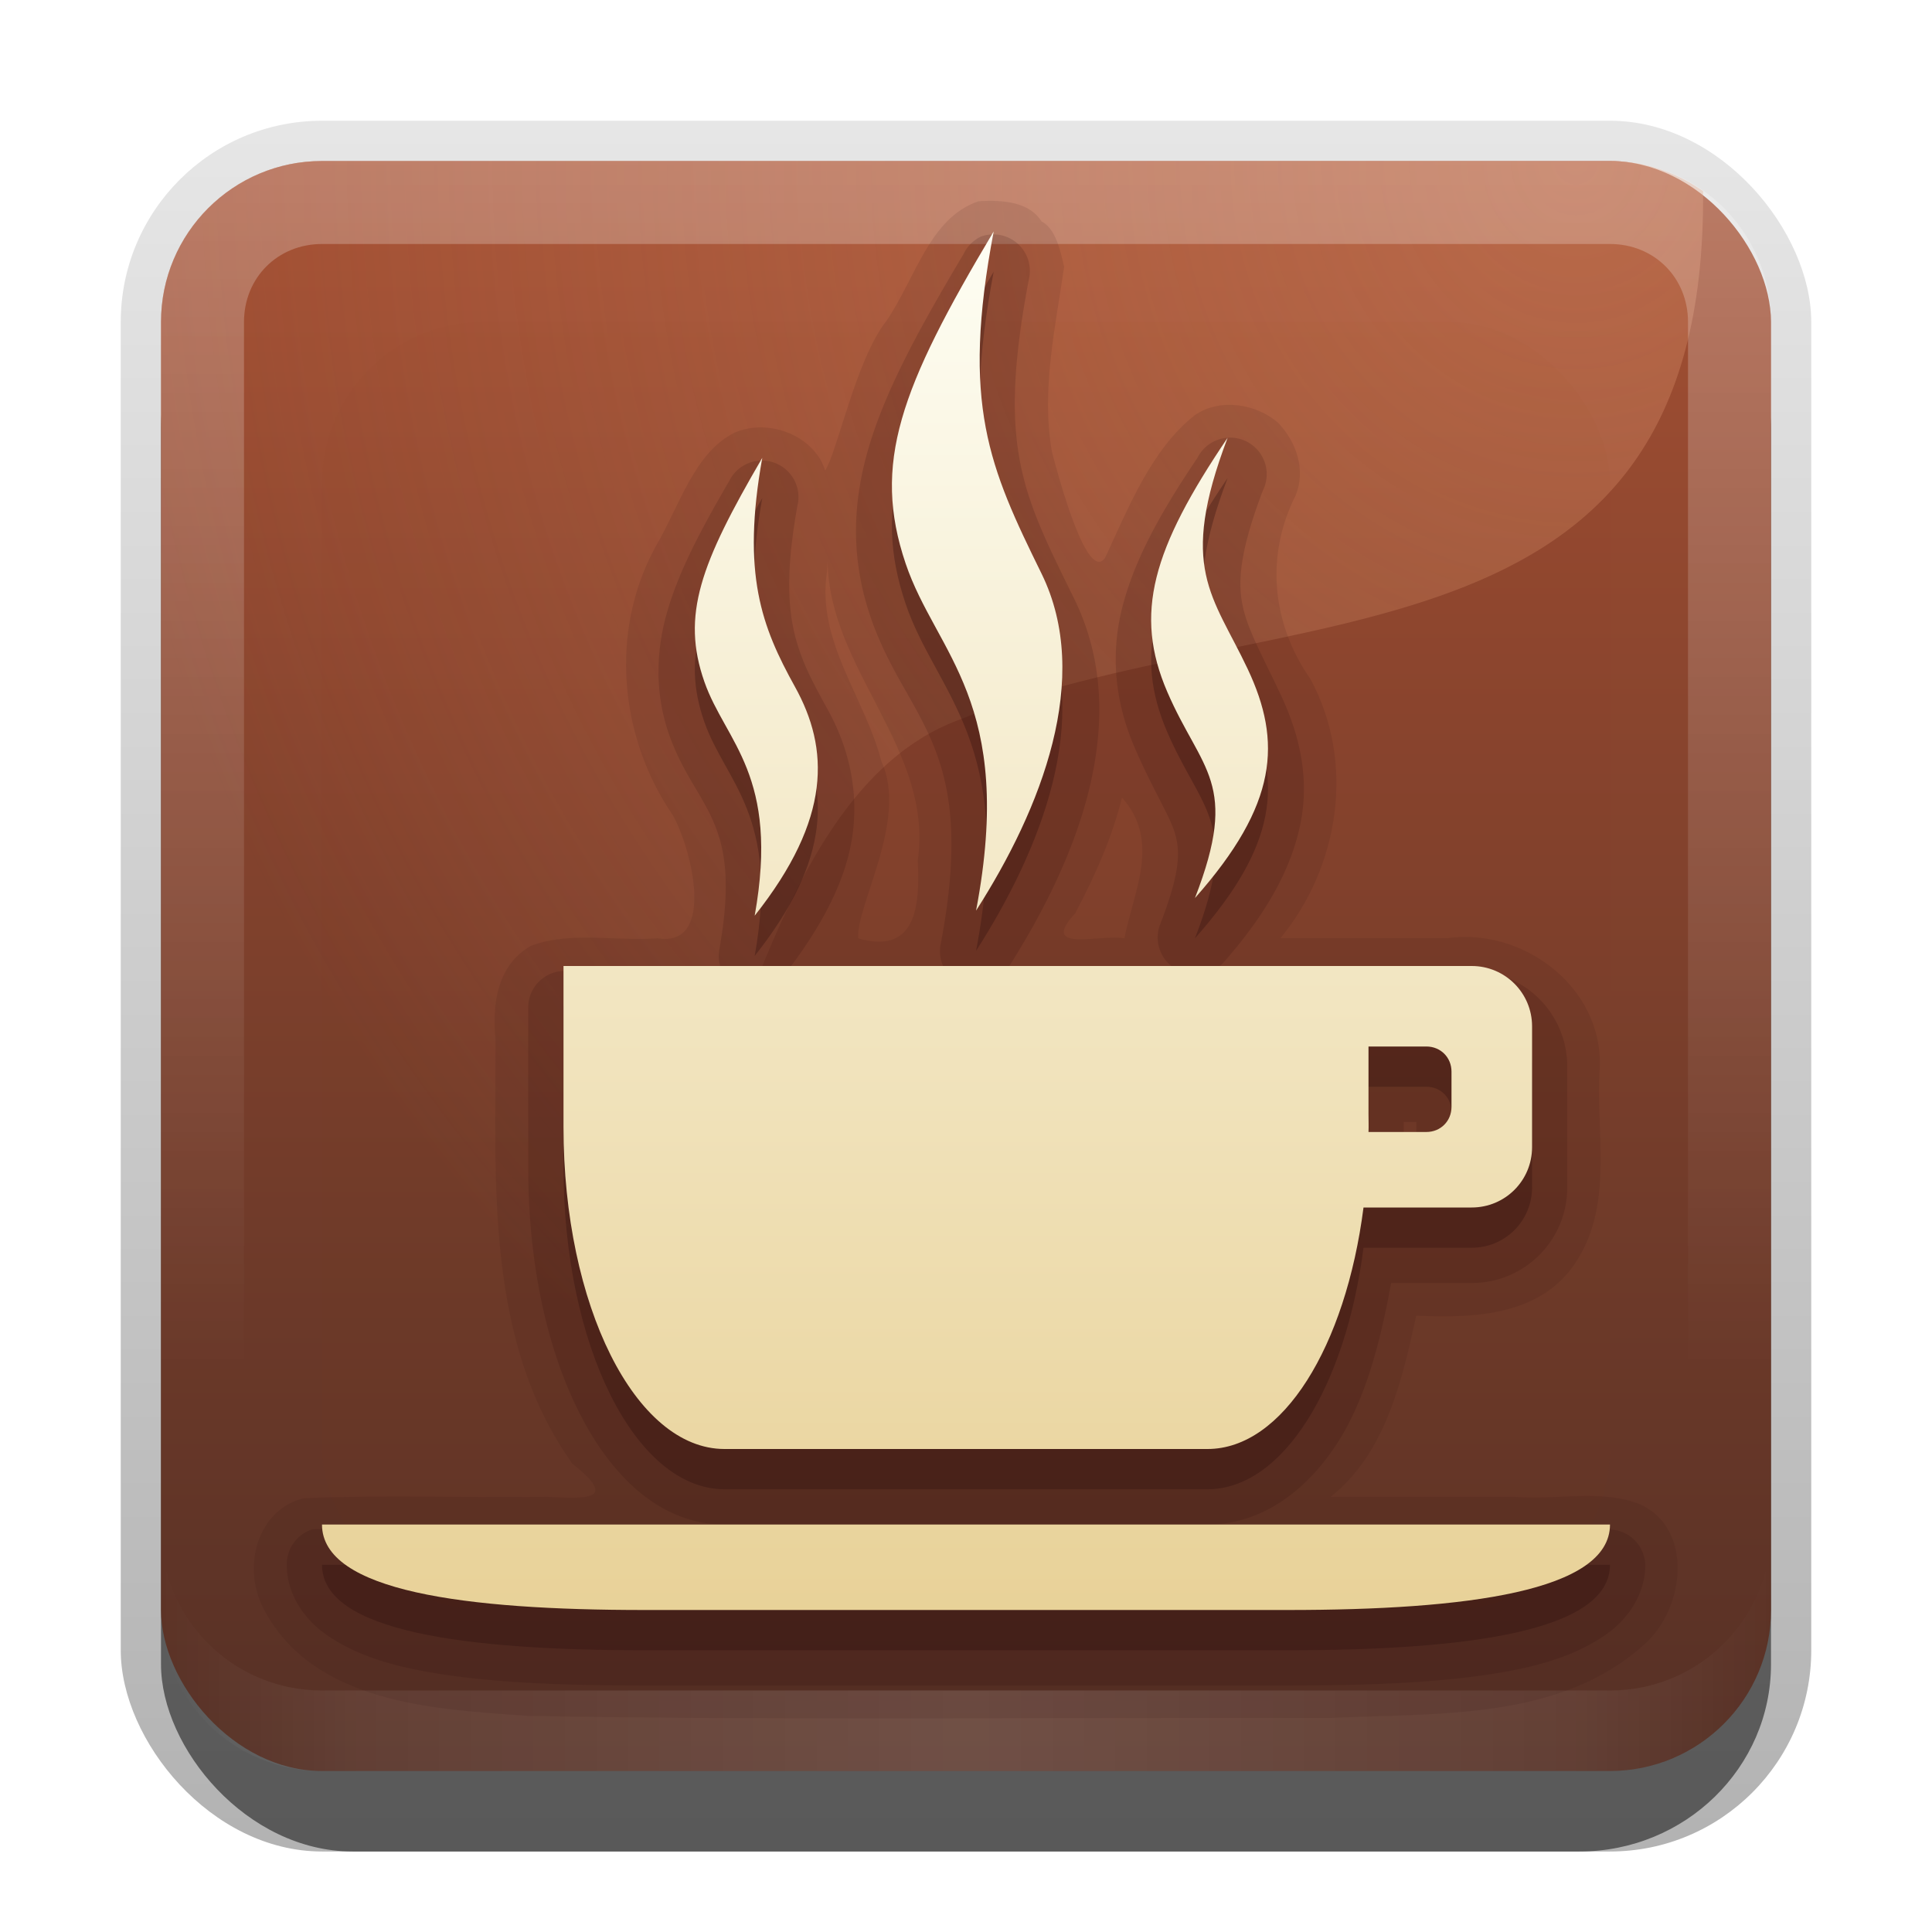 <?xml version="1.0" encoding="UTF-8" standalone="no"?>
<!-- Created with Inkscape (http://www.inkscape.org/) -->

<svg
   xmlns:dc="http://purl.org/dc/elements/1.1/"
   xmlns:cc="http://creativecommons.org/ns#"
   xmlns:rdf="http://www.w3.org/1999/02/22-rdf-syntax-ns#"
   xmlns:svg="http://www.w3.org/2000/svg"
   xmlns="http://www.w3.org/2000/svg"
   xmlns:xlink="http://www.w3.org/1999/xlink"
   xmlns:sodipodi="http://sodipodi.sourceforge.net/DTD/sodipodi-0.dtd"
   xmlns:inkscape="http://www.inkscape.org/namespaces/inkscape"
   width="24"
   height="24"
   id="svg2"
   sodipodi:version="0.32"
   inkscape:version="0.48.0 r9654"
   version="1.0"
   sodipodi:docname="caffeine.svg"
   inkscape:output_extension="org.inkscape.output.svg.inkscape"
   style="display:inline">
  <defs
     id="defs4">
    <linearGradient
       inkscape:collect="always"
       id="linearGradient3327">
      <stop
         style="stop-color:#000000;stop-opacity:1;"
         offset="0"
         id="stop3330" />
      <stop
         style="stop-color:#000000;stop-opacity:0;"
         offset="1"
         id="stop3333" />
    </linearGradient>
    <linearGradient
       inkscape:collect="always"
       xlink:href="#linearGradient3327"
       id="linearGradient3335"
       x1="11.375"
       y1="22"
       x2="11.375"
       y2="-9.817"
       gradientUnits="userSpaceOnUse" />
    <linearGradient
       inkscape:collect="always"
       xlink:href="#linearGradient3700"
       id="linearGradient3181"
       x1="-3.061"
       y1="27.258"
       x2="-3.061"
       y2="7.254"
       gradientUnits="userSpaceOnUse"
       gradientTransform="translate(12.119,-7.258)" />
    <inkscape:perspective
       sodipodi:type="inkscape:persp3d"
       inkscape:vp_x="0 : 11 : 1"
       inkscape:vp_y="0 : 1000 : 0"
       inkscape:vp_z="22 : 11 : 1"
       inkscape:persp3d-origin="11 : 7.3333333 : 1"
       id="perspective2531" />
    <linearGradient
       id="ButtonShadow"
       gradientTransform="scale(0.988,1.012)"
       x1="9.355"
       y1="21.743"
       x2="9.355"
       y2="0.494"
       gradientUnits="userSpaceOnUse">
      <stop
         id="stop3277"
         offset="0"
         style="stop-color:#000000;stop-opacity:0.706;" />
      <stop
         id="stop3279"
         offset="1"
         style="stop-color:#000000;stop-opacity:0.157;" />
    </linearGradient>
    <linearGradient
       inkscape:collect="always"
       id="linearGradient3232">
      <stop
         style="stop-color:#000000;stop-opacity:1;"
         offset="0"
         id="stop3234" />
      <stop
         style="stop-color:#000000;stop-opacity:0;"
         offset="1"
         id="stop3236" />
    </linearGradient>
    <linearGradient
       gradientUnits="userSpaceOnUse"
       y2="-6"
       x2="11"
       y1="14.806"
       x1="11"
       id="linearGradient3221"
       xlink:href="#linearGradient3232"
       inkscape:collect="always" />
    <linearGradient
       id="ButtonColor"
       x1="10.32"
       y1="21"
       x2="10.32"
       y2="0.999"
       gradientUnits="userSpaceOnUse">
      <stop
         style="stop-color:#29669f;stop-opacity:1;"
         offset="0"
         id="stop3189" />
      <stop
         style="stop-color:#88b6e0;stop-opacity:1;"
         offset="1"
         id="stop3191" />
    </linearGradient>
    <linearGradient
       inkscape:collect="always"
       xlink:href="#ButtonShadow"
       id="linearGradient38042"
       gradientUnits="userSpaceOnUse"
       gradientTransform="scale(0.988,1.012)"
       x1="9.355"
       y1="21.743"
       x2="9.355"
       y2="0.494" />
    <filter
       inkscape:collect="always"
       id="filter3194"
       x="-0.18"
       width="1.36"
       y="-0.18"
       height="1.36"
       color-interpolation-filters="sRGB">
      <feGaussianBlur
         inkscape:collect="always"
         stdDeviation="1.2"
         id="feGaussianBlur3196" />
    </filter>
    <clipPath
       clipPathUnits="userSpaceOnUse"
       id="clipPath2849">
      <rect
         ry="2"
         rx="2"
         y="1"
         x="1"
         height="20"
         width="20"
         id="rect2851"
         style="fill:#ffffff;fill-opacity:1;fill-rule:evenodd;stroke:none;display:inline" />
    </clipPath>
    <inkscape:perspective
       id="perspective3789"
       inkscape:persp3d-origin="0.5 : 0.33333333 : 1"
       inkscape:vp_z="1 : 0.5 : 1"
       inkscape:vp_y="0 : 1000 : 0"
       inkscape:vp_x="0 : 0.5 : 1"
       sodipodi:type="inkscape:persp3d" />
    <linearGradient
       inkscape:collect="always"
       xlink:href="#linearGradient3700"
       id="linearGradient3617"
       gradientUnits="userSpaceOnUse"
       x1="48"
       y1="90"
       x2="48"
       y2="5.988" />
    <linearGradient
       id="linearGradient3700">
      <stop
         style="stop-color:#553025;stop-opacity:1"
         offset="0"
         id="stop3702" />
      <stop
         style="stop-color:#a55033;stop-opacity:1"
         offset="1"
         id="stop3704" />
    </linearGradient>
    <linearGradient
       gradientTransform="translate(-65,-72)"
       y2="5.988"
       x2="48"
       y1="90"
       x1="48"
       gradientUnits="userSpaceOnUse"
       id="linearGradient3798"
       xlink:href="#linearGradient3700"
       inkscape:collect="always" />
    <inkscape:perspective
       id="perspective3808"
       inkscape:persp3d-origin="0.5 : 0.33333333 : 1"
       inkscape:vp_z="1 : 0.5 : 1"
       inkscape:vp_y="0 : 1000 : 0"
       inkscape:vp_x="0 : 0.5 : 1"
       sodipodi:type="inkscape:persp3d" />
    <radialGradient
       r="56.543"
       fy="7.457"
       fx="108.539"
       cy="7.457"
       cx="108.539"
       gradientTransform="matrix(-1.37,1.180354e-8,-1.2492802e-8,-1.45,228.445,16.816)"
       gradientUnits="userSpaceOnUse"
       id="radialGradient2935"
       xlink:href="#linearGradient3775"
       inkscape:collect="always" />
    <linearGradient
       id="linearGradient3775">
      <stop
         id="stop3777"
         offset="0"
         style="stop-color:#dc916c;stop-opacity:1;" />
      <stop
         id="stop3779"
         offset="1"
         style="stop-color:#dc916c;stop-opacity:0;" />
    </linearGradient>
    <radialGradient
       r="56.543"
       fy="7.457"
       fx="108.539"
       cy="7.457"
       cx="108.539"
       gradientTransform="matrix(-0.326,0,0,-0.345,54.963,4.575)"
       gradientUnits="userSpaceOnUse"
       id="radialGradient3817"
       xlink:href="#linearGradient3775"
       inkscape:collect="always" />
    <inkscape:perspective
       id="perspective3827"
       inkscape:persp3d-origin="0.5 : 0.33333333 : 1"
       inkscape:vp_z="1 : 0.5 : 1"
       inkscape:vp_y="0 : 1000 : 0"
       inkscape:vp_x="0 : 0.5 : 1"
       sodipodi:type="inkscape:persp3d" />
    <linearGradient
       inkscape:collect="always"
       xlink:href="#linearGradient3712"
       id="linearGradient3718"
       x1="47.264"
       y1="77.865"
       x2="47.264"
       y2="12.541"
       gradientUnits="userSpaceOnUse" />
    <linearGradient
       inkscape:collect="always"
       id="linearGradient3712">
      <stop
         style="stop-color:#e7cf93;stop-opacity:1"
         offset="0"
         id="stop3714" />
      <stop
         style="stop-color:#fefef4;stop-opacity:1"
         offset="1"
         id="stop3716" />
    </linearGradient>
    <linearGradient
       gradientTransform="matrix(0.25,0,0,0.25,0,-1.5)"
       y2="12.541"
       x2="47.264"
       y1="77.865"
       x1="47.264"
       gradientUnits="userSpaceOnUse"
       id="linearGradient3836"
       xlink:href="#linearGradient3712"
       inkscape:collect="always" />
    <linearGradient
       inkscape:collect="always"
       xlink:href="#linearGradient3712"
       id="linearGradient3714"
       gradientUnits="userSpaceOnUse"
       gradientTransform="matrix(0.25,0,0,0.25,0,0.5)"
       x1="47.264"
       y1="77.865"
       x2="47.264"
       y2="12.541" />
    <linearGradient
       inkscape:collect="always"
       xlink:href="#linearGradient3712"
       id="linearGradient3717"
       gradientUnits="userSpaceOnUse"
       gradientTransform="matrix(0.293,0,0,0.293,-2.834,-2.53)"
       x1="47.264"
       y1="77.865"
       x2="47.264"
       y2="12.541" />
    <linearGradient
       inkscape:collect="always"
       xlink:href="#linearGradient3712"
       id="linearGradient3719"
       gradientUnits="userSpaceOnUse"
       gradientTransform="matrix(0.325,0,0,0.325,-3.726,-1.767)"
       x1="47.264"
       y1="77.865"
       x2="47.264"
       y2="12.541" />
    <linearGradient
       inkscape:collect="always"
       xlink:href="#linearGradient3712"
       id="linearGradient3721"
       gradientUnits="userSpaceOnUse"
       gradientTransform="matrix(0.279,0,0,0.279,-1.651,-0.754)"
       x1="47.264"
       y1="77.865"
       x2="47.264"
       y2="12.541" />
    <linearGradient
       inkscape:collect="always"
       xlink:href="#linearGradient3712"
       id="linearGradient3742"
       gradientUnits="userSpaceOnUse"
       gradientTransform="matrix(0.279,0,0,0.279,-1.651,-2.254)"
       x1="47.264"
       y1="77.865"
       x2="47.264"
       y2="12.541" />
    <linearGradient
       inkscape:collect="always"
       xlink:href="#linearGradient3712"
       id="linearGradient3744"
       gradientUnits="userSpaceOnUse"
       gradientTransform="matrix(0.279,0,0,0.279,-1.651,-0.754)"
       x1="47.264"
       y1="77.865"
       x2="47.264"
       y2="12.541" />
    <linearGradient
       y2="16"
       x2="10"
       y1="1"
       x1="10"
       gradientUnits="userSpaceOnUse"
       id="linearGradient3078"
       xlink:href="#linearGradient3823"
       inkscape:collect="always"
       gradientTransform="translate(1,-1)" />
    <linearGradient
       id="linearGradient3823">
      <stop
         id="stop3825"
         offset="0"
         style="stop-color:#ffffff;stop-opacity:1;" />
      <stop
         id="stop3829"
         offset="1"
         style="stop-color:#ffffff;stop-opacity:0;" />
    </linearGradient>
    <linearGradient
       inkscape:collect="always"
       xlink:href="#linearGradient3831"
       id="linearGradient3845"
       x1="11"
       y1="19.5"
       x2="21"
       y2="19.5"
       gradientUnits="userSpaceOnUse"
       spreadMethod="reflect"
       gradientTransform="translate(1,-1)" />
    <linearGradient
       id="linearGradient3831">
      <stop
         style="stop-color:#ffffff;stop-opacity:1;"
         offset="0"
         id="stop3833" />
      <stop
         id="stop3821"
         offset="0.75"
         style="stop-color:#ffffff;stop-opacity:0.498;" />
      <stop
         style="stop-color:#ffffff;stop-opacity:0;"
         offset="1"
         id="stop3835" />
    </linearGradient>
    <linearGradient
       y2="16"
       x2="10"
       y1="1"
       x1="10"
       gradientTransform="translate(1,-1)"
       gradientUnits="userSpaceOnUse"
       id="linearGradient3869"
       xlink:href="#linearGradient3823"
       inkscape:collect="always" />
  </defs>
  <sodipodi:namedview
     id="base"
     pagecolor="#ffffff"
     bordercolor="#e7e7e7"
     borderopacity="1"
     inkscape:pageopacity="0.0"
     inkscape:pageshadow="2"
     inkscape:zoom="19.701228"
     inkscape:cx="-2.7790589"
     inkscape:cy="13.544923"
     inkscape:document-units="px"
     inkscape:current-layer="layer1"
     showgrid="true"
     inkscape:showpageshadow="false"
     showguides="false"
     inkscape:guide-bbox="true"
     inkscape:window-width="1920"
     inkscape:window-height="1026"
     inkscape:window-x="0"
     inkscape:window-y="25"
     inkscape:window-maximized="1"
     inkscape:snap-global="false">
    <sodipodi:guide
       orientation="1,0"
       position="0,112"
       id="guide2383" />
    <sodipodi:guide
       orientation="0,1"
       position="26.278,128"
       id="guide2385" />
    <sodipodi:guide
       orientation="1,0"
       position="128,54.082"
       id="guide2387" />
    <sodipodi:guide
       orientation="0,1"
       position="78.156,0"
       id="guide2389" />
    <sodipodi:guide
       orientation="0,1"
       position="60.864,64.085"
       id="guide2391" />
    <inkscape:grid
       type="xygrid"
       id="grid3672"
       visible="true"
       enabled="true"
       empspacing="8"
       snapvisiblegridlinesonly="true" />
  </sodipodi:namedview>
  <g
     inkscape:label="Button"
     inkscape:groupmode="layer"
     id="layer1"
     transform="translate(0,2)">
    <g
       style="display:inline"
       id="g3337"
       transform="translate(1,-1)">
      <rect
         ry="2.5"
         rx="2.5"
         y="0.5"
         x="0.5"
         height="21.5"
         width="21"
         id="rect3371"
         style="opacity:0.3;fill:url(#linearGradient3335);fill-opacity:1;stroke:none;display:inline" />
      <rect
         style="opacity:0.5;fill:#000000;fill-opacity:1;stroke:none;display:inline"
         id="rect2553"
         width="20"
         height="20"
         x="1"
         y="2"
         rx="2.381"
         ry="2.326" />
    </g>
    <rect
       style="fill:url(#linearGradient3181);fill-opacity:1;fill-rule:evenodd;stroke:none;display:inline"
       id="rect3173"
       width="20"
       height="20"
       x="2"
       y="0"
       rx="2"
       ry="2" />
    <path
       style="opacity:0.4;fill:url(#radialGradient3817);fill-opacity:1;stroke:none;display:inline"
       d="M 4,2 C 2.892,2 2,2.892 2,4 l 0,16 c 0,1.108 0.892,2 2,2 l 0.188,0 C 8.767,19.632 8.282,10.394 11.844,8.969 15.909,7.342 21.208,8.466 21.156,2.375 20.83,2.144 20.432,2 20,2 L 4,2 z"
       transform="translate(0,-2)"
       id="path2491"
       inkscape:connector-curvature="0" />
    <path
       style="opacity:0.25;fill:url(#linearGradient3869);fill-opacity:1;fill-rule:evenodd;stroke:none;display:inline"
       d="M 4,0 C 2.892,0 2,0.892 2,2 l 0,16 c 0,1.108 0.892,2 2,2 l 16,0 c 1.108,0 2,-0.892 2,-2 L 22,2 C 22,0.892 21.108,0 20,0 L 4,0 z m 0,1.031 16,0 c 0.55,0 0.969,0.419 0.969,0.969 l 0,16 c 0,0.55 -0.419,0.969 -0.969,0.969 l -16,0 C 3.45,18.969 3.031,18.55 3.031,18 l 0,-16 C 3.031,1.45 3.45,1.031 4,1.031 z"
       id="rect3050"
       inkscape:connector-curvature="0" />
    <path
       id="path3235"
       d="M 4,20 C 2.892,20 2,19.108 2,18 l 0,-1 c 0,1.108 0.892,2 2,2 l 16,0 c 1.108,0 2,-0.892 2,-2 l 0,1 c 0,1.108 -0.892,2 -2,2 L 4,20 z"
       style="opacity:0.15;fill:url(#linearGradient3845);fill-opacity:1;fill-rule:evenodd;stroke:none;display:inline"
       inkscape:connector-curvature="0" />
  </g>
  <g
     inkscape:groupmode="layer"
     id="layer2"
     inkscape:label="Highlight"
     transform="translate(0,2)"
     sodipodi:insensitive="true">
    <rect
       style="opacity:0.15;fill:#803300;fill-opacity:1;fill-rule:nonzero;stroke:none;display:inline;filter:url(#filter3194)"
       id="rect2410"
       width="16"
       height="16"
       x="3"
       y="3"
       rx="2"
       ry="2"
       clip-path="url(#clipPath2849)"
       transform="translate(1,-1)" />
  </g>
  <g
     inkscape:groupmode="layer"
     id="layer3"
     inkscape:label="Symbol"
     transform="translate(0,2)"
     sodipodi:insensitive="true">
    <path
       style="opacity:0.1;color:#000000;fill:#280b0b;fill-opacity:1;fill-rule:nonzero;stroke:none;stroke-width:1;marker:none;visibility:visible;display:inline;overflow:visible;enable-background:accumulate"
       d="M 12.156,0.5 C 11.548,0.705 11.376,1.451 11.011,1.987 10.633,2.463 10.397,3.631 10.25,3.844 10.117,3.413 9.547,3.189 9.125,3.375 8.623,3.622 8.437,4.296 8.146,4.787 7.569,5.837 7.69,7.153 8.361,8.132 8.589,8.539 8.899,9.771 8.169,9.656 7.647,9.694 7.073,9.566 6.594,9.75 c -0.412,0.234 -0.483,0.711 -0.438,1.164 0.005,1.788 -0.135,3.734 0.954,5.269 0.589,0.463 0.158,0.435 -0.313,0.411 -1.006,0.013 -2.022,-0.025 -3.021,0.017 -0.559,0.129 -0.785,0.832 -0.499,1.379 0.618,1.175 2.125,1.245 3.293,1.326 3.318,0.057 6.637,0.017 9.955,0.025 1.316,-0.063 2.846,0.037 3.894,-0.907 0.52,-0.451 0.617,-1.449 -0.044,-1.746 -0.473,-0.194 -1.047,-0.049 -1.564,-0.094 -0.76,0 -1.52,0 -2.28,0 0.683,-0.546 0.884,-1.439 1.062,-2.25 0.729,0.035 1.584,-1.17e-4 2.008,-0.704 0.444,-0.718 0.217,-1.591 0.273,-2.39 0.031,-0.993 -0.959,-1.733 -1.904,-1.594 -0.688,0 -1.377,0 -2.065,0 0.736,-0.896 0.933,-2.186 0.375,-3.219 C 15.798,5.747 15.717,4.905 16.094,4.156 16.224,3.842 16.108,3.492 15.875,3.25 15.605,3.017 15.158,2.941 14.844,3.156 14.305,3.579 14.019,4.304 13.728,4.929 13.51,5.245 13.16,3.97 13.068,3.615 12.931,2.851 13.114,2.049 13.219,1.312 13.169,1.108 13.117,0.844 12.938,0.75 12.786,0.51 12.467,0.481 12.156,0.5 z m -1.875,4.469 c 0.016,1.353 1.317,2.337 1.12,3.721 0.033,0.611 -0.044,1.165 -0.74,0.967 C 10.631,9.247 11.287,8.18 10.948,7.455 10.744,6.66 10.137,5.967 10.274,5.097 L 10.281,4.969 z m 3.656,2.938 c 0.491,0.546 0.137,1.185 0.031,1.75 C 13.686,9.599 12.895,9.846 13.356,9.346 13.598,8.888 13.813,8.411 13.938,7.906 z"
       id="path3734"
       inkscape:connector-curvature="0" />
    <path
       sodipodi:type="inkscape:offset"
       inkscape:radius="0.45266846"
       inkscape:original="M 12.34375 1.375 C 11.181286 3.3225482 10.830647 4.2603697 11.25 5.5 C 11.630135 6.6237029 12.619016 7.2138054 12.125 9.8125 C 12.936302 8.546346 13.57461 6.9221564 12.9375 5.625 C 12.28951 4.3056945 11.936284 3.5248494 12.34375 1.375 z M 15.25 3.9375 C 14.313067 5.3232701 14.081763 6.1236579 14.5 7.09375 C 14.925862 8.0815321 15.403182 8.217053 14.84375 9.65625 C 15.875919 8.4922596 15.925186 7.7147179 15.5 6.8125 C 15.066253 5.892122 14.631886 5.5635432 15.25 3.9375 z M 9.46875 4.1875 C 8.7026569 5.5031491 8.4595189 6.1397552 8.75 6.96875 C 9.0133158 7.7202197 9.6876941 8.1271583 9.375 9.875 C 10.334669 8.66429 10.299916 7.7974365 9.875 7.03125 C 9.4607401 6.2842799 9.2108848 5.6334465 9.46875 4.1875 z M 7 10.5 L 7 12.5 C 7 14.716 7.892 16.5 9 16.5 L 15 16.5 C 15.934875 16.5 16.716229 15.227993 16.9375 13.5 L 18.28125 13.5 C 18.696749 13.5 19.03125 13.165501 19.03125 12.75 L 19.03125 11.25 C 19.03125 10.834501 18.696749 10.5 18.28125 10.5 L 17 10.5 L 7 10.5 z M 17 11.5 L 17.71875 11.5 C 17.895337 11.5 18.03125 11.635913 18.03125 11.8125 L 18.03125 12.25 C 18.03125 12.426588 17.895337 12.5625 17.71875 12.5625 L 17 12.5625 C 17.0027 12.49151 17 12.416204 17 12.34375 L 17 11.5 z M 4 17.4375 C 4 18.2685 5.784 18.5 8 18.5 L 16 18.5 C 18.216 18.5 20 18.2685 20 17.4375 L 4 17.4375 z "
       style="opacity:0.15;color:#000000;fill:#280b0b;fill-opacity:1;fill-rule:nonzero;stroke:none;stroke-width:1;marker:none;visibility:visible;display:inline;overflow:visible;enable-background:accumulate"
       id="path3730"
       d="m 12.188,0.938 a 0.453,0.453 0 0 0 -0.219,0.219 c -0.587,0.984 -0.986,1.732 -1.188,2.438 -0.201,0.706 -0.202,1.374 0.031,2.062 0.441,1.304 1.346,1.585 0.875,4.062 A 0.453,0.453 0 0 0 11.75,10.062 l -1.969,0 C 10.247,9.452 10.526,8.884 10.594,8.344 10.665,7.774 10.526,7.254 10.281,6.812 9.884,6.096 9.661,5.654 9.906,4.281 A 0.453,0.453 0 0 0 9.062,3.969 C 8.674,4.636 8.422,5.125 8.281,5.625 8.141,6.125 8.142,6.639 8.312,7.125 8.639,8.056 9.228,8.156 8.938,9.781 A 0.453,0.453 0 0 0 8.969,10.062 L 7,10.062 A 0.453,0.453 0 0 0 6.562,10.5 l 0,2 c 0,1.169 0.222,2.226 0.625,3.031 C 7.59,16.337 8.203,16.938 9,16.938 l 6,0 c 0.673,0 1.236,-0.42 1.625,-1.031 0.332,-0.521 0.52,-1.216 0.656,-1.969 l 1,0 c 0.658,0 1.188,-0.529 1.188,-1.188 l 0,-1.5 c 0,-0.658 -0.529,-1.188 -1.188,-1.188 l -1.281,0 -1.969,0 A 0.453,0.453 0 0 0 15.188,9.969 c 0.547,-0.617 0.859,-1.187 0.969,-1.75 0.11,-0.563 -0.013,-1.091 -0.25,-1.594 -0.233,-0.494 -0.406,-0.799 -0.469,-1.094 -0.063,-0.294 -0.043,-0.667 0.25,-1.438 A 0.454,0.454 0 0 0 14.875,3.688 c -0.481,0.712 -0.793,1.293 -0.938,1.875 -0.144,0.582 -0.083,1.164 0.156,1.719 0.234,0.543 0.431,0.835 0.5,1.062 0.069,0.227 0.075,0.482 -0.188,1.156 a 0.453,0.453 0 0 0 0.25,0.562 l -2.156,0 C 13.348,8.739 14.1,6.976 13.344,5.438 12.698,4.123 12.386,3.552 12.781,1.469 A 0.453,0.453 0 0 0 12.188,0.938 z m 5.25,11 0.156,0 0,0.188 -0.156,0 0,-0.188 z M 3.875,17 a 0.453,0.453 0 0 0 -0.312,0.438 c 0,0.37 0.22,0.683 0.5,0.875 0.28,0.192 0.606,0.318 1,0.406 C 5.85,18.895 6.876,18.938 8,18.938 l 8,0 c 1.124,0 2.15,-0.043 2.938,-0.219 0.394,-0.088 0.72,-0.214 1,-0.406 0.28,-0.192 0.5,-0.505 0.5,-0.875 A 0.453,0.453 0 0 0 20,17 L 4,17 a 0.453,0.453 0 0 0 -0.125,0 z" />
    <path
       id="path3724"
       d="M 12.344,1.375 C 11.181,3.323 10.831,4.26 11.25,5.5 11.63,6.624 12.619,7.214 12.125,9.812 12.936,8.546 13.575,6.922 12.938,5.625 12.29,4.306 11.936,3.525 12.344,1.375 z M 15.25,3.938 c -0.937,1.386 -1.168,2.186 -0.75,3.156 0.426,0.988 0.903,1.123 0.344,2.562 C 15.876,8.492 15.925,7.715 15.5,6.812 15.066,5.892 14.632,5.564 15.25,3.938 z m -5.781,0.25 C 8.703,5.503 8.46,6.14 8.75,6.969 9.013,7.72 9.688,8.127 9.375,9.875 10.335,8.664 10.3,7.797 9.875,7.031 9.461,6.284 9.211,5.633 9.469,4.188 z M 7,10.5 l 0,2 c 0,2.216 0.892,4 2,4 l 6,0 c 0.935,0 1.716,-1.272 1.938,-3 l 1.344,0 c 0.415,0 0.75,-0.334 0.75,-0.75 l 0,-1.5 c 0,-0.415 -0.335,-0.75 -0.75,-0.75 L 17,10.5 7,10.5 z m 10,1 0.719,0 c 0.177,0 0.312,0.136 0.312,0.312 l 0,0.438 c 0,0.177 -0.136,0.312 -0.312,0.312 l -0.719,0 c 0.003,-0.071 0,-0.146 0,-0.219 L 17,11.5 z M 4,17.438 C 4,18.268 5.784,18.5 8,18.5 l 8,0 c 2.216,0 4,-0.232 4,-1.062 l -16,0 z"
       style="opacity:0.3;color:#000000;fill:#280b0b;fill-opacity:1;fill-rule:nonzero;stroke:none;stroke-width:1;marker:none;visibility:visible;display:inline;overflow:visible;enable-background:accumulate"
       inkscape:connector-curvature="0" />
    <path
       style="color:#000000;fill:url(#linearGradient3721);fill-opacity:1;fill-rule:nonzero;stroke:none;stroke-width:1;marker:none;visibility:visible;display:inline;overflow:visible;enable-background:accumulate"
       d="M 12.344,2.875 C 11.181,4.823 10.831,5.76 11.25,7 11.63,8.124 12.619,8.714 12.125,11.312 12.936,10.046 13.575,8.422 12.938,7.125 12.29,5.806 11.936,5.025 12.344,2.875 z M 15.25,5.438 c -0.937,1.386 -1.168,2.186 -0.75,3.156 0.426,0.988 0.903,1.123 0.344,2.562 C 15.876,9.992 15.925,9.215 15.5,8.312 15.066,7.392 14.632,7.064 15.25,5.438 z m -5.781,0.25 C 8.703,7.003 8.46,7.64 8.75,8.469 9.013,9.22 9.688,9.627 9.375,11.375 10.335,10.164 10.3,9.297 9.875,8.531 9.461,7.784 9.211,7.133 9.469,5.688 z M 7,12 7,14 c 0,2.216 0.892,4 2,4 l 6,0 c 0.935,0 1.716,-1.272 1.938,-3 l 1.344,0 c 0.415,0 0.75,-0.334 0.75,-0.75 l 0,-1.5 c 0,-0.415 -0.335,-0.75 -0.75,-0.75 L 17,12 7,12 z m 10,1 0.719,0 c 0.177,0 0.312,0.136 0.312,0.312 l 0,0.438 c 0,0.177 -0.136,0.312 -0.312,0.312 l -0.719,0 c 0.003,-0.071 0,-0.146 0,-0.219 L 17,13 z M 4,18.938 C 4,19.768 5.784,20 8,20 l 8,0 c 2.216,0 4,-0.232 4,-1.062 l -16,0 z"
       transform="translate(0,-2)"
       id="path3712"
       inkscape:connector-curvature="0" />
  </g>
</svg>
